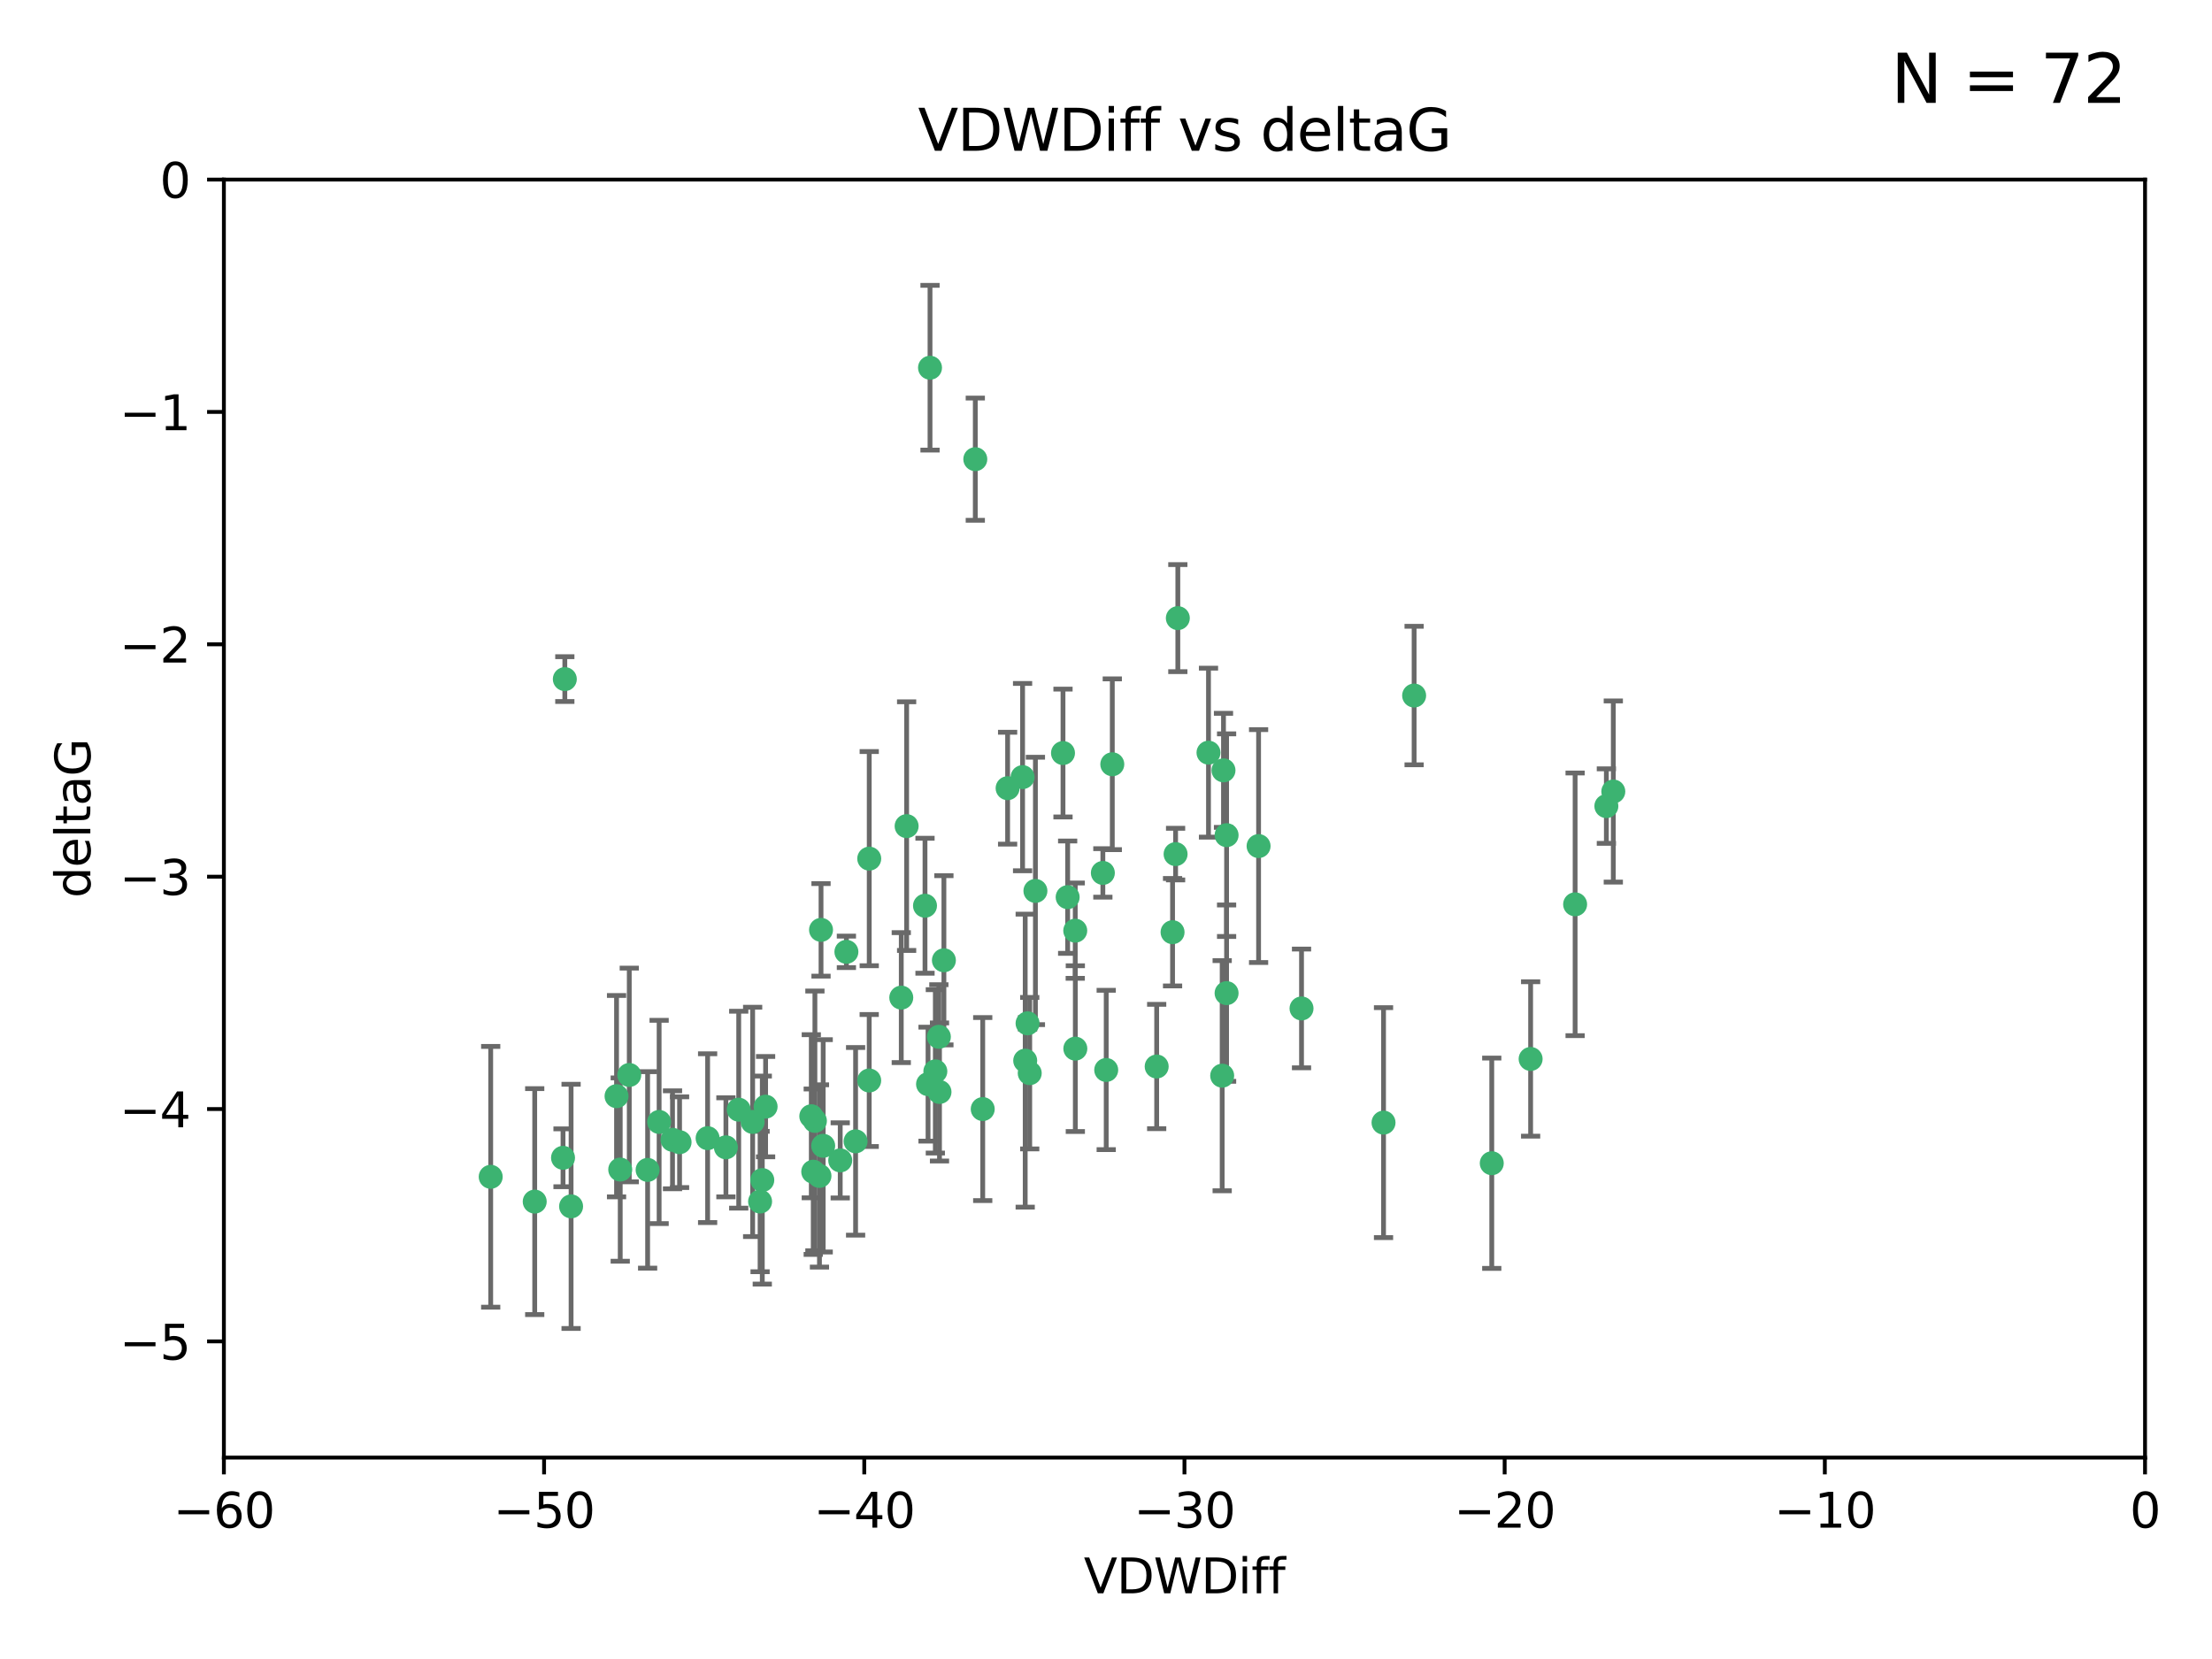 <?xml version="1.0" encoding="utf-8" standalone="no"?>
<!DOCTYPE svg PUBLIC "-//W3C//DTD SVG 1.1//EN"
  "http://www.w3.org/Graphics/SVG/1.1/DTD/svg11.dtd">
<svg xmlns:xlink="http://www.w3.org/1999/xlink" width="460.8pt" height="345.6pt" viewBox="0 0 460.8 345.6" xmlns="http://www.w3.org/2000/svg" version="1.1">
 <defs>
  <style type="text/css">*{stroke-linejoin: round; stroke-linecap: butt}</style>
 </defs>
 <g id="figure_1">
  <g id="patch_1">
   <path d="M 0 345.6 
L 460.8 345.6 
L 460.8 0 
L 0 0 
z
" style="fill: #ffffff"/>
  </g>
  <g id="axes_1">
   <g id="patch_2">
    <path d="M 46.64 303.64 
L 446.85 303.64 
L 446.85 37.411 
L 46.64 37.411 
z
" style="fill: #ffffff"/>
   </g>
   <g id="PathCollection_1">
    <defs>
     <path id="mf3e0bcc71c" d="M 0 1.118 
C 0.297 1.118 0.581 1 0.791 0.791 
C 1 0.581 1.118 0.297 1.118 0 
C 1.118 -0.297 1 -0.581 0.791 -0.791 
C 0.581 -1 0.297 -1.118 0 -1.118 
C -0.297 -1.118 -0.581 -1 -0.791 -0.791 
C -1 -0.581 -1.118 -0.297 -1.118 0 
C -1.118 0.297 -1 0.581 -0.791 0.791 
C -0.581 1 -0.297 1.118 0 1.118 
z
" style="stroke: #3cb371"/>
    </defs>
    <g clip-path="url(#p5123172005)">
     <use xlink:href="#mf3e0bcc71c" x="151.221" y="239.011" style="fill: #3cb371; stroke: #3cb371"/>
     <use xlink:href="#mf3e0bcc71c" x="111.391" y="250.316" style="fill: #3cb371; stroke: #3cb371"/>
     <use xlink:href="#mf3e0bcc71c" x="128.438" y="228.355" style="fill: #3cb371; stroke: #3cb371"/>
     <use xlink:href="#mf3e0bcc71c" x="153.89" y="231.167" style="fill: #3cb371; stroke: #3cb371"/>
     <use xlink:href="#mf3e0bcc71c" x="147.41" y="237.101" style="fill: #3cb371; stroke: #3cb371"/>
     <use xlink:href="#mf3e0bcc71c" x="102.222" y="245.151" style="fill: #3cb371; stroke: #3cb371"/>
     <use xlink:href="#mf3e0bcc71c" x="170.71" y="244.971" style="fill: #3cb371; stroke: #3cb371"/>
     <use xlink:href="#mf3e0bcc71c" x="129.205" y="243.641" style="fill: #3cb371; stroke: #3cb371"/>
     <use xlink:href="#mf3e0bcc71c" x="181.071" y="225.088" style="fill: #3cb371; stroke: #3cb371"/>
     <use xlink:href="#mf3e0bcc71c" x="169.007" y="232.534" style="fill: #3cb371; stroke: #3cb371"/>
     <use xlink:href="#mf3e0bcc71c" x="169.761" y="233.502" style="fill: #3cb371; stroke: #3cb371"/>
     <use xlink:href="#mf3e0bcc71c" x="140.098" y="237.443" style="fill: #3cb371; stroke: #3cb371"/>
     <use xlink:href="#mf3e0bcc71c" x="171.486" y="238.695" style="fill: #3cb371; stroke: #3cb371"/>
     <use xlink:href="#mf3e0bcc71c" x="181.077" y="178.869" style="fill: #3cb371; stroke: #3cb371"/>
     <use xlink:href="#mf3e0bcc71c" x="118.968" y="251.31" style="fill: #3cb371; stroke: #3cb371"/>
     <use xlink:href="#mf3e0bcc71c" x="131.089" y="223.937" style="fill: #3cb371; stroke: #3cb371"/>
     <use xlink:href="#mf3e0bcc71c" x="134.911" y="243.713" style="fill: #3cb371; stroke: #3cb371"/>
     <use xlink:href="#mf3e0bcc71c" x="158.798" y="245.83" style="fill: #3cb371; stroke: #3cb371"/>
     <use xlink:href="#mf3e0bcc71c" x="156.79" y="233.712" style="fill: #3cb371; stroke: #3cb371"/>
     <use xlink:href="#mf3e0bcc71c" x="175.035" y="241.73" style="fill: #3cb371; stroke: #3cb371"/>
     <use xlink:href="#mf3e0bcc71c" x="141.568" y="237.937" style="fill: #3cb371; stroke: #3cb371"/>
     <use xlink:href="#mf3e0bcc71c" x="171.035" y="193.709" style="fill: #3cb371; stroke: #3cb371"/>
     <use xlink:href="#mf3e0bcc71c" x="169.413" y="244.088" style="fill: #3cb371; stroke: #3cb371"/>
     <use xlink:href="#mf3e0bcc71c" x="255.52" y="206.89" style="fill: #3cb371; stroke: #3cb371"/>
     <use xlink:href="#mf3e0bcc71c" x="240.957" y="222.173" style="fill: #3cb371; stroke: #3cb371"/>
     <use xlink:href="#mf3e0bcc71c" x="117.663" y="141.469" style="fill: #3cb371; stroke: #3cb371"/>
     <use xlink:href="#mf3e0bcc71c" x="193.74" y="76.602" style="fill: #3cb371; stroke: #3cb371"/>
     <use xlink:href="#mf3e0bcc71c" x="117.288" y="241.193" style="fill: #3cb371; stroke: #3cb371"/>
     <use xlink:href="#mf3e0bcc71c" x="137.308" y="233.723" style="fill: #3cb371; stroke: #3cb371"/>
     <use xlink:href="#mf3e0bcc71c" x="158.341" y="250.302" style="fill: #3cb371; stroke: #3cb371"/>
     <use xlink:href="#mf3e0bcc71c" x="214.511" y="223.559" style="fill: #3cb371; stroke: #3cb371"/>
     <use xlink:href="#mf3e0bcc71c" x="223.993" y="193.873" style="fill: #3cb371; stroke: #3cb371"/>
     <use xlink:href="#mf3e0bcc71c" x="203.173" y="95.653" style="fill: #3cb371; stroke: #3cb371"/>
     <use xlink:href="#mf3e0bcc71c" x="244.266" y="194.195" style="fill: #3cb371; stroke: #3cb371"/>
     <use xlink:href="#mf3e0bcc71c" x="188.867" y="172.097" style="fill: #3cb371; stroke: #3cb371"/>
     <use xlink:href="#mf3e0bcc71c" x="195.715" y="227.477" style="fill: #3cb371; stroke: #3cb371"/>
     <use xlink:href="#mf3e0bcc71c" x="178.237" y="237.76" style="fill: #3cb371; stroke: #3cb371"/>
     <use xlink:href="#mf3e0bcc71c" x="224.011" y="218.451" style="fill: #3cb371; stroke: #3cb371"/>
     <use xlink:href="#mf3e0bcc71c" x="193.329" y="225.849" style="fill: #3cb371; stroke: #3cb371"/>
     <use xlink:href="#mf3e0bcc71c" x="204.72" y="231.04" style="fill: #3cb371; stroke: #3cb371"/>
     <use xlink:href="#mf3e0bcc71c" x="245.364" y="128.766" style="fill: #3cb371; stroke: #3cb371"/>
     <use xlink:href="#mf3e0bcc71c" x="271.132" y="210.077" style="fill: #3cb371; stroke: #3cb371"/>
     <use xlink:href="#mf3e0bcc71c" x="195.583" y="215.989" style="fill: #3cb371; stroke: #3cb371"/>
     <use xlink:href="#mf3e0bcc71c" x="209.904" y="164.196" style="fill: #3cb371; stroke: #3cb371"/>
     <use xlink:href="#mf3e0bcc71c" x="196.632" y="200.046" style="fill: #3cb371; stroke: #3cb371"/>
     <use xlink:href="#mf3e0bcc71c" x="159.489" y="230.536" style="fill: #3cb371; stroke: #3cb371"/>
     <use xlink:href="#mf3e0bcc71c" x="262.187" y="176.253" style="fill: #3cb371; stroke: #3cb371"/>
     <use xlink:href="#mf3e0bcc71c" x="230.445" y="222.895" style="fill: #3cb371; stroke: #3cb371"/>
     <use xlink:href="#mf3e0bcc71c" x="213.569" y="220.951" style="fill: #3cb371; stroke: #3cb371"/>
     <use xlink:href="#mf3e0bcc71c" x="213.022" y="161.887" style="fill: #3cb371; stroke: #3cb371"/>
     <use xlink:href="#mf3e0bcc71c" x="176.321" y="198.286" style="fill: #3cb371; stroke: #3cb371"/>
     <use xlink:href="#mf3e0bcc71c" x="244.897" y="177.928" style="fill: #3cb371; stroke: #3cb371"/>
     <use xlink:href="#mf3e0bcc71c" x="215.697" y="185.595" style="fill: #3cb371; stroke: #3cb371"/>
     <use xlink:href="#mf3e0bcc71c" x="229.746" y="181.846" style="fill: #3cb371; stroke: #3cb371"/>
     <use xlink:href="#mf3e0bcc71c" x="192.695" y="188.681" style="fill: #3cb371; stroke: #3cb371"/>
     <use xlink:href="#mf3e0bcc71c" x="194.849" y="223.183" style="fill: #3cb371; stroke: #3cb371"/>
     <use xlink:href="#mf3e0bcc71c" x="221.442" y="156.873" style="fill: #3cb371; stroke: #3cb371"/>
     <use xlink:href="#mf3e0bcc71c" x="187.751" y="207.82" style="fill: #3cb371; stroke: #3cb371"/>
     <use xlink:href="#mf3e0bcc71c" x="251.752" y="156.793" style="fill: #3cb371; stroke: #3cb371"/>
     <use xlink:href="#mf3e0bcc71c" x="214.061" y="213.179" style="fill: #3cb371; stroke: #3cb371"/>
     <use xlink:href="#mf3e0bcc71c" x="255.522" y="173.979" style="fill: #3cb371; stroke: #3cb371"/>
     <use xlink:href="#mf3e0bcc71c" x="222.412" y="186.895" style="fill: #3cb371; stroke: #3cb371"/>
     <use xlink:href="#mf3e0bcc71c" x="254.876" y="160.478" style="fill: #3cb371; stroke: #3cb371"/>
     <use xlink:href="#mf3e0bcc71c" x="254.602" y="224.085" style="fill: #3cb371; stroke: #3cb371"/>
     <use xlink:href="#mf3e0bcc71c" x="310.762" y="242.322" style="fill: #3cb371; stroke: #3cb371"/>
     <use xlink:href="#mf3e0bcc71c" x="288.215" y="233.861" style="fill: #3cb371; stroke: #3cb371"/>
     <use xlink:href="#mf3e0bcc71c" x="231.711" y="159.21" style="fill: #3cb371; stroke: #3cb371"/>
     <use xlink:href="#mf3e0bcc71c" x="336.082" y="164.886" style="fill: #3cb371; stroke: #3cb371"/>
     <use xlink:href="#mf3e0bcc71c" x="294.588" y="144.894" style="fill: #3cb371; stroke: #3cb371"/>
     <use xlink:href="#mf3e0bcc71c" x="334.635" y="167.925" style="fill: #3cb371; stroke: #3cb371"/>
     <use xlink:href="#mf3e0bcc71c" x="318.857" y="220.6" style="fill: #3cb371; stroke: #3cb371"/>
     <use xlink:href="#mf3e0bcc71c" x="328.126" y="188.388" style="fill: #3cb371; stroke: #3cb371"/>
    </g>
   </g>
   <g id="matplotlib.axis_1">
    <g id="xtick_1">
     <g id="line2d_1">
      <defs>
       <path id="m5d6a491829" d="M 0 0 
L 0 3.5 
" style="stroke: #000000; stroke-width: 0.8"/>
      </defs>
      <g>
       <use xlink:href="#m5d6a491829" x="46.64" y="303.64" style="stroke: #000000; stroke-width: 0.8"/>
      </g>
     </g>
     <g id="text_1">
      <!-- −60 -->
      <g transform="translate(36.088 318.238)scale(0.1 -0.1)">
       <defs>
        <path id="DejaVuSans-2212" d="M 678 2272 
L 4684 2272 
L 4684 1741 
L 678 1741 
L 678 2272 
z
" transform="scale(0.016)"/>
        <path id="DejaVuSans-36" d="M 2113 2584 
Q 1688 2584 1439 2293 
Q 1191 2003 1191 1497 
Q 1191 994 1439 701 
Q 1688 409 2113 409 
Q 2538 409 2786 701 
Q 3034 994 3034 1497 
Q 3034 2003 2786 2293 
Q 2538 2584 2113 2584 
z
M 3366 4563 
L 3366 3988 
Q 3128 4100 2886 4159 
Q 2644 4219 2406 4219 
Q 1781 4219 1451 3797 
Q 1122 3375 1075 2522 
Q 1259 2794 1537 2939 
Q 1816 3084 2150 3084 
Q 2853 3084 3261 2657 
Q 3669 2231 3669 1497 
Q 3669 778 3244 343 
Q 2819 -91 2113 -91 
Q 1303 -91 875 529 
Q 447 1150 447 2328 
Q 447 3434 972 4092 
Q 1497 4750 2381 4750 
Q 2619 4750 2861 4703 
Q 3103 4656 3366 4563 
z
" transform="scale(0.016)"/>
        <path id="DejaVuSans-30" d="M 2034 4250 
Q 1547 4250 1301 3770 
Q 1056 3291 1056 2328 
Q 1056 1369 1301 889 
Q 1547 409 2034 409 
Q 2525 409 2770 889 
Q 3016 1369 3016 2328 
Q 3016 3291 2770 3770 
Q 2525 4250 2034 4250 
z
M 2034 4750 
Q 2819 4750 3233 4129 
Q 3647 3509 3647 2328 
Q 3647 1150 3233 529 
Q 2819 -91 2034 -91 
Q 1250 -91 836 529 
Q 422 1150 422 2328 
Q 422 3509 836 4129 
Q 1250 4750 2034 4750 
z
" transform="scale(0.016)"/>
       </defs>
       <use xlink:href="#DejaVuSans-2212"/>
       <use xlink:href="#DejaVuSans-36" x="83.789"/>
       <use xlink:href="#DejaVuSans-30" x="147.412"/>
      </g>
     </g>
    </g>
    <g id="xtick_2">
     <g id="line2d_2">
      <g>
       <use xlink:href="#m5d6a491829" x="113.342" y="303.64" style="stroke: #000000; stroke-width: 0.8"/>
      </g>
     </g>
     <g id="text_2">
      <!-- −50 -->
      <g transform="translate(102.789 318.238)scale(0.1 -0.1)">
       <defs>
        <path id="DejaVuSans-35" d="M 691 4666 
L 3169 4666 
L 3169 4134 
L 1269 4134 
L 1269 2991 
Q 1406 3038 1543 3061 
Q 1681 3084 1819 3084 
Q 2600 3084 3056 2656 
Q 3513 2228 3513 1497 
Q 3513 744 3044 326 
Q 2575 -91 1722 -91 
Q 1428 -91 1123 -41 
Q 819 9 494 109 
L 494 744 
Q 775 591 1075 516 
Q 1375 441 1709 441 
Q 2250 441 2565 725 
Q 2881 1009 2881 1497 
Q 2881 1984 2565 2268 
Q 2250 2553 1709 2553 
Q 1456 2553 1204 2497 
Q 953 2441 691 2322 
L 691 4666 
z
" transform="scale(0.016)"/>
       </defs>
       <use xlink:href="#DejaVuSans-2212"/>
       <use xlink:href="#DejaVuSans-35" x="83.789"/>
       <use xlink:href="#DejaVuSans-30" x="147.412"/>
      </g>
     </g>
    </g>
    <g id="xtick_3">
     <g id="line2d_3">
      <g>
       <use xlink:href="#m5d6a491829" x="180.043" y="303.64" style="stroke: #000000; stroke-width: 0.8"/>
      </g>
     </g>
     <g id="text_3">
      <!-- −40 -->
      <g transform="translate(169.491 318.238)scale(0.1 -0.1)">
       <defs>
        <path id="DejaVuSans-34" d="M 2419 4116 
L 825 1625 
L 2419 1625 
L 2419 4116 
z
M 2253 4666 
L 3047 4666 
L 3047 1625 
L 3713 1625 
L 3713 1100 
L 3047 1100 
L 3047 0 
L 2419 0 
L 2419 1100 
L 313 1100 
L 313 1709 
L 2253 4666 
z
" transform="scale(0.016)"/>
       </defs>
       <use xlink:href="#DejaVuSans-2212"/>
       <use xlink:href="#DejaVuSans-34" x="83.789"/>
       <use xlink:href="#DejaVuSans-30" x="147.412"/>
      </g>
     </g>
    </g>
    <g id="xtick_4">
     <g id="line2d_4">
      <g>
       <use xlink:href="#m5d6a491829" x="246.745" y="303.64" style="stroke: #000000; stroke-width: 0.8"/>
      </g>
     </g>
     <g id="text_4">
      <!-- −30 -->
      <g transform="translate(236.193 318.238)scale(0.1 -0.1)">
       <defs>
        <path id="DejaVuSans-33" d="M 2597 2516 
Q 3050 2419 3304 2112 
Q 3559 1806 3559 1356 
Q 3559 666 3084 287 
Q 2609 -91 1734 -91 
Q 1441 -91 1130 -33 
Q 819 25 488 141 
L 488 750 
Q 750 597 1062 519 
Q 1375 441 1716 441 
Q 2309 441 2620 675 
Q 2931 909 2931 1356 
Q 2931 1769 2642 2001 
Q 2353 2234 1838 2234 
L 1294 2234 
L 1294 2753 
L 1863 2753 
Q 2328 2753 2575 2939 
Q 2822 3125 2822 3475 
Q 2822 3834 2567 4026 
Q 2313 4219 1838 4219 
Q 1578 4219 1281 4162 
Q 984 4106 628 3988 
L 628 4550 
Q 988 4650 1302 4700 
Q 1616 4750 1894 4750 
Q 2613 4750 3031 4423 
Q 3450 4097 3450 3541 
Q 3450 3153 3228 2886 
Q 3006 2619 2597 2516 
z
" transform="scale(0.016)"/>
       </defs>
       <use xlink:href="#DejaVuSans-2212"/>
       <use xlink:href="#DejaVuSans-33" x="83.789"/>
       <use xlink:href="#DejaVuSans-30" x="147.412"/>
      </g>
     </g>
    </g>
    <g id="xtick_5">
     <g id="line2d_5">
      <g>
       <use xlink:href="#m5d6a491829" x="313.447" y="303.64" style="stroke: #000000; stroke-width: 0.8"/>
      </g>
     </g>
     <g id="text_5">
      <!-- −20 -->
      <g transform="translate(302.894 318.238)scale(0.1 -0.1)">
       <defs>
        <path id="DejaVuSans-32" d="M 1228 531 
L 3431 531 
L 3431 0 
L 469 0 
L 469 531 
Q 828 903 1448 1529 
Q 2069 2156 2228 2338 
Q 2531 2678 2651 2914 
Q 2772 3150 2772 3378 
Q 2772 3750 2511 3984 
Q 2250 4219 1831 4219 
Q 1534 4219 1204 4116 
Q 875 4013 500 3803 
L 500 4441 
Q 881 4594 1212 4672 
Q 1544 4750 1819 4750 
Q 2544 4750 2975 4387 
Q 3406 4025 3406 3419 
Q 3406 3131 3298 2873 
Q 3191 2616 2906 2266 
Q 2828 2175 2409 1742 
Q 1991 1309 1228 531 
z
" transform="scale(0.016)"/>
       </defs>
       <use xlink:href="#DejaVuSans-2212"/>
       <use xlink:href="#DejaVuSans-32" x="83.789"/>
       <use xlink:href="#DejaVuSans-30" x="147.412"/>
      </g>
     </g>
    </g>
    <g id="xtick_6">
     <g id="line2d_6">
      <g>
       <use xlink:href="#m5d6a491829" x="380.148" y="303.64" style="stroke: #000000; stroke-width: 0.8"/>
      </g>
     </g>
     <g id="text_6">
      <!-- −10 -->
      <g transform="translate(369.596 318.238)scale(0.1 -0.1)">
       <defs>
        <path id="DejaVuSans-31" d="M 794 531 
L 1825 531 
L 1825 4091 
L 703 3866 
L 703 4441 
L 1819 4666 
L 2450 4666 
L 2450 531 
L 3481 531 
L 3481 0 
L 794 0 
L 794 531 
z
" transform="scale(0.016)"/>
       </defs>
       <use xlink:href="#DejaVuSans-2212"/>
       <use xlink:href="#DejaVuSans-31" x="83.789"/>
       <use xlink:href="#DejaVuSans-30" x="147.412"/>
      </g>
     </g>
    </g>
    <g id="xtick_7">
     <g id="line2d_7">
      <g>
       <use xlink:href="#m5d6a491829" x="446.85" y="303.64" style="stroke: #000000; stroke-width: 0.8"/>
      </g>
     </g>
     <g id="text_7">
      <!-- 0 -->
      <g transform="translate(443.669 318.238)scale(0.1 -0.1)">
       <use xlink:href="#DejaVuSans-30"/>
      </g>
     </g>
    </g>
    <g id="text_8">
     <!-- VDWDiff -->
     <g transform="translate(225.772 331.917)scale(0.1 -0.1)">
      <defs>
       <path id="DejaVuSans-56" d="M 1831 0 
L 50 4666 
L 709 4666 
L 2188 738 
L 3669 4666 
L 4325 4666 
L 2547 0 
L 1831 0 
z
" transform="scale(0.016)"/>
       <path id="DejaVuSans-44" d="M 1259 4147 
L 1259 519 
L 2022 519 
Q 2988 519 3436 956 
Q 3884 1394 3884 2338 
Q 3884 3275 3436 3711 
Q 2988 4147 2022 4147 
L 1259 4147 
z
M 628 4666 
L 1925 4666 
Q 3281 4666 3915 4102 
Q 4550 3538 4550 2338 
Q 4550 1131 3912 565 
Q 3275 0 1925 0 
L 628 0 
L 628 4666 
z
" transform="scale(0.016)"/>
       <path id="DejaVuSans-57" d="M 213 4666 
L 850 4666 
L 1831 722 
L 2809 4666 
L 3519 4666 
L 4500 722 
L 5478 4666 
L 6119 4666 
L 4947 0 
L 4153 0 
L 3169 4050 
L 2175 0 
L 1381 0 
L 213 4666 
z
" transform="scale(0.016)"/>
       <path id="DejaVuSans-69" d="M 603 3500 
L 1178 3500 
L 1178 0 
L 603 0 
L 603 3500 
z
M 603 4863 
L 1178 4863 
L 1178 4134 
L 603 4134 
L 603 4863 
z
" transform="scale(0.016)"/>
       <path id="DejaVuSans-66" d="M 2375 4863 
L 2375 4384 
L 1825 4384 
Q 1516 4384 1395 4259 
Q 1275 4134 1275 3809 
L 1275 3500 
L 2222 3500 
L 2222 3053 
L 1275 3053 
L 1275 0 
L 697 0 
L 697 3053 
L 147 3053 
L 147 3500 
L 697 3500 
L 697 3744 
Q 697 4328 969 4595 
Q 1241 4863 1831 4863 
L 2375 4863 
z
" transform="scale(0.016)"/>
      </defs>
      <use xlink:href="#DejaVuSans-56"/>
      <use xlink:href="#DejaVuSans-44" x="68.408"/>
      <use xlink:href="#DejaVuSans-57" x="145.41"/>
      <use xlink:href="#DejaVuSans-44" x="244.287"/>
      <use xlink:href="#DejaVuSans-69" x="321.289"/>
      <use xlink:href="#DejaVuSans-66" x="349.072"/>
      <use xlink:href="#DejaVuSans-66" x="384.277"/>
     </g>
    </g>
   </g>
   <g id="matplotlib.axis_2">
    <g id="ytick_1">
     <g id="line2d_8">
      <defs>
       <path id="m7907d7a25f" d="M 0 0 
L -3.5 0 
" style="stroke: #000000; stroke-width: 0.8"/>
      </defs>
      <g>
       <use xlink:href="#m7907d7a25f" x="46.64" y="279.437" style="stroke: #000000; stroke-width: 0.8"/>
      </g>
     </g>
     <g id="text_9">
      <!-- −5 -->
      <g transform="translate(24.898 283.237)scale(0.1 -0.1)">
       <use xlink:href="#DejaVuSans-2212"/>
       <use xlink:href="#DejaVuSans-35" x="83.789"/>
      </g>
     </g>
    </g>
    <g id="ytick_2">
     <g id="line2d_9">
      <g>
       <use xlink:href="#m7907d7a25f" x="46.64" y="231.032" style="stroke: #000000; stroke-width: 0.8"/>
      </g>
     </g>
     <g id="text_10">
      <!-- −4 -->
      <g transform="translate(24.898 234.831)scale(0.1 -0.1)">
       <use xlink:href="#DejaVuSans-2212"/>
       <use xlink:href="#DejaVuSans-34" x="83.789"/>
      </g>
     </g>
    </g>
    <g id="ytick_3">
     <g id="line2d_10">
      <g>
       <use xlink:href="#m7907d7a25f" x="46.64" y="182.627" style="stroke: #000000; stroke-width: 0.8"/>
      </g>
     </g>
     <g id="text_11">
      <!-- −3 -->
      <g transform="translate(24.898 186.426)scale(0.1 -0.1)">
       <use xlink:href="#DejaVuSans-2212"/>
       <use xlink:href="#DejaVuSans-33" x="83.789"/>
      </g>
     </g>
    </g>
    <g id="ytick_4">
     <g id="line2d_11">
      <g>
       <use xlink:href="#m7907d7a25f" x="46.64" y="134.222" style="stroke: #000000; stroke-width: 0.8"/>
      </g>
     </g>
     <g id="text_12">
      <!-- −2 -->
      <g transform="translate(24.898 138.021)scale(0.1 -0.1)">
       <use xlink:href="#DejaVuSans-2212"/>
       <use xlink:href="#DejaVuSans-32" x="83.789"/>
      </g>
     </g>
    </g>
    <g id="ytick_5">
     <g id="line2d_12">
      <g>
       <use xlink:href="#m7907d7a25f" x="46.64" y="85.816" style="stroke: #000000; stroke-width: 0.8"/>
      </g>
     </g>
     <g id="text_13">
      <!-- −1 -->
      <g transform="translate(24.898 89.616)scale(0.1 -0.1)">
       <use xlink:href="#DejaVuSans-2212"/>
       <use xlink:href="#DejaVuSans-31" x="83.789"/>
      </g>
     </g>
    </g>
    <g id="ytick_6">
     <g id="line2d_13">
      <g>
       <use xlink:href="#m7907d7a25f" x="46.64" y="37.411" style="stroke: #000000; stroke-width: 0.8"/>
      </g>
     </g>
     <g id="text_14">
      <!-- 0 -->
      <g transform="translate(33.278 41.21)scale(0.1 -0.1)">
       <use xlink:href="#DejaVuSans-30"/>
      </g>
     </g>
    </g>
    <g id="text_15">
     <!-- deltaG -->
     <g transform="translate(18.818 187.064)rotate(-90)scale(0.1 -0.1)">
      <defs>
       <path id="DejaVuSans-64" d="M 2906 2969 
L 2906 4863 
L 3481 4863 
L 3481 0 
L 2906 0 
L 2906 525 
Q 2725 213 2448 61 
Q 2172 -91 1784 -91 
Q 1150 -91 751 415 
Q 353 922 353 1747 
Q 353 2572 751 3078 
Q 1150 3584 1784 3584 
Q 2172 3584 2448 3432 
Q 2725 3281 2906 2969 
z
M 947 1747 
Q 947 1113 1208 752 
Q 1469 391 1925 391 
Q 2381 391 2643 752 
Q 2906 1113 2906 1747 
Q 2906 2381 2643 2742 
Q 2381 3103 1925 3103 
Q 1469 3103 1208 2742 
Q 947 2381 947 1747 
z
" transform="scale(0.016)"/>
       <path id="DejaVuSans-65" d="M 3597 1894 
L 3597 1613 
L 953 1613 
Q 991 1019 1311 708 
Q 1631 397 2203 397 
Q 2534 397 2845 478 
Q 3156 559 3463 722 
L 3463 178 
Q 3153 47 2828 -22 
Q 2503 -91 2169 -91 
Q 1331 -91 842 396 
Q 353 884 353 1716 
Q 353 2575 817 3079 
Q 1281 3584 2069 3584 
Q 2775 3584 3186 3129 
Q 3597 2675 3597 1894 
z
M 3022 2063 
Q 3016 2534 2758 2815 
Q 2500 3097 2075 3097 
Q 1594 3097 1305 2825 
Q 1016 2553 972 2059 
L 3022 2063 
z
" transform="scale(0.016)"/>
       <path id="DejaVuSans-6c" d="M 603 4863 
L 1178 4863 
L 1178 0 
L 603 0 
L 603 4863 
z
" transform="scale(0.016)"/>
       <path id="DejaVuSans-74" d="M 1172 4494 
L 1172 3500 
L 2356 3500 
L 2356 3053 
L 1172 3053 
L 1172 1153 
Q 1172 725 1289 603 
Q 1406 481 1766 481 
L 2356 481 
L 2356 0 
L 1766 0 
Q 1100 0 847 248 
Q 594 497 594 1153 
L 594 3053 
L 172 3053 
L 172 3500 
L 594 3500 
L 594 4494 
L 1172 4494 
z
" transform="scale(0.016)"/>
       <path id="DejaVuSans-61" d="M 2194 1759 
Q 1497 1759 1228 1600 
Q 959 1441 959 1056 
Q 959 750 1161 570 
Q 1363 391 1709 391 
Q 2188 391 2477 730 
Q 2766 1069 2766 1631 
L 2766 1759 
L 2194 1759 
z
M 3341 1997 
L 3341 0 
L 2766 0 
L 2766 531 
Q 2569 213 2275 61 
Q 1981 -91 1556 -91 
Q 1019 -91 701 211 
Q 384 513 384 1019 
Q 384 1609 779 1909 
Q 1175 2209 1959 2209 
L 2766 2209 
L 2766 2266 
Q 2766 2663 2505 2880 
Q 2244 3097 1772 3097 
Q 1472 3097 1187 3025 
Q 903 2953 641 2809 
L 641 3341 
Q 956 3463 1253 3523 
Q 1550 3584 1831 3584 
Q 2591 3584 2966 3190 
Q 3341 2797 3341 1997 
z
" transform="scale(0.016)"/>
       <path id="DejaVuSans-47" d="M 3809 666 
L 3809 1919 
L 2778 1919 
L 2778 2438 
L 4434 2438 
L 4434 434 
Q 4069 175 3628 42 
Q 3188 -91 2688 -91 
Q 1594 -91 976 548 
Q 359 1188 359 2328 
Q 359 3472 976 4111 
Q 1594 4750 2688 4750 
Q 3144 4750 3555 4637 
Q 3966 4525 4313 4306 
L 4313 3634 
Q 3963 3931 3569 4081 
Q 3175 4231 2741 4231 
Q 1884 4231 1454 3753 
Q 1025 3275 1025 2328 
Q 1025 1384 1454 906 
Q 1884 428 2741 428 
Q 3075 428 3337 486 
Q 3600 544 3809 666 
z
" transform="scale(0.016)"/>
      </defs>
      <use xlink:href="#DejaVuSans-64"/>
      <use xlink:href="#DejaVuSans-65" x="63.477"/>
      <use xlink:href="#DejaVuSans-6c" x="125"/>
      <use xlink:href="#DejaVuSans-74" x="152.783"/>
      <use xlink:href="#DejaVuSans-61" x="191.992"/>
      <use xlink:href="#DejaVuSans-47" x="253.271"/>
     </g>
    </g>
   </g>
   <g id="LineCollection_1">
    <path d="M 151.221 249.332 
L 151.221 228.691 
" clip-path="url(#p5123172005)" style="fill: none; stroke: #696969"/>
    <path d="M 111.391 273.851 
L 111.391 226.78 
" clip-path="url(#p5123172005)" style="fill: none; stroke: #696969"/>
    <path d="M 128.438 249.329 
L 128.438 207.382 
" clip-path="url(#p5123172005)" style="fill: none; stroke: #696969"/>
    <path d="M 153.89 251.678 
L 153.89 210.656 
" clip-path="url(#p5123172005)" style="fill: none; stroke: #696969"/>
    <path d="M 147.41 254.682 
L 147.41 219.519 
" clip-path="url(#p5123172005)" style="fill: none; stroke: #696969"/>
    <path d="M 102.222 272.312 
L 102.222 217.99 
" clip-path="url(#p5123172005)" style="fill: none; stroke: #696969"/>
    <path d="M 170.71 263.96 
L 170.71 225.982 
" clip-path="url(#p5123172005)" style="fill: none; stroke: #696969"/>
    <path d="M 129.205 262.737 
L 129.205 224.544 
" clip-path="url(#p5123172005)" style="fill: none; stroke: #696969"/>
    <path d="M 181.071 238.836 
L 181.071 211.34 
" clip-path="url(#p5123172005)" style="fill: none; stroke: #696969"/>
    <path d="M 169.007 249.526 
L 169.007 215.542 
" clip-path="url(#p5123172005)" style="fill: none; stroke: #696969"/>
    <path d="M 169.761 260.554 
L 169.761 206.45 
" clip-path="url(#p5123172005)" style="fill: none; stroke: #696969"/>
    <path d="M 140.098 247.65 
L 140.098 227.236 
" clip-path="url(#p5123172005)" style="fill: none; stroke: #696969"/>
    <path d="M 171.486 260.812 
L 171.486 216.578 
" clip-path="url(#p5123172005)" style="fill: none; stroke: #696969"/>
    <path d="M 181.077 201.178 
L 181.077 156.56 
" clip-path="url(#p5123172005)" style="fill: none; stroke: #696969"/>
    <path d="M 118.968 276.746 
L 118.968 225.873 
" clip-path="url(#p5123172005)" style="fill: none; stroke: #696969"/>
    <path d="M 131.089 246.2 
L 131.089 201.674 
" clip-path="url(#p5123172005)" style="fill: none; stroke: #696969"/>
    <path d="M 134.911 264.178 
L 134.911 223.248 
" clip-path="url(#p5123172005)" style="fill: none; stroke: #696969"/>
    <path d="M 158.798 267.497 
L 158.798 224.162 
" clip-path="url(#p5123172005)" style="fill: none; stroke: #696969"/>
    <path d="M 156.79 257.598 
L 156.79 209.826 
" clip-path="url(#p5123172005)" style="fill: none; stroke: #696969"/>
    <path d="M 175.035 249.557 
L 175.035 233.903 
" clip-path="url(#p5123172005)" style="fill: none; stroke: #696969"/>
    <path d="M 141.568 247.386 
L 141.568 228.488 
" clip-path="url(#p5123172005)" style="fill: none; stroke: #696969"/>
    <path d="M 171.035 203.348 
L 171.035 184.071 
" clip-path="url(#p5123172005)" style="fill: none; stroke: #696969"/>
    <path d="M 169.413 261.318 
L 169.413 226.858 
" clip-path="url(#p5123172005)" style="fill: none; stroke: #696969"/>
    <path d="M 255.52 225.259 
L 255.52 188.521 
" clip-path="url(#p5123172005)" style="fill: none; stroke: #696969"/>
    <path d="M 240.957 235.121 
L 240.957 209.225 
" clip-path="url(#p5123172005)" style="fill: none; stroke: #696969"/>
    <path d="M 117.663 146.137 
L 117.663 136.802 
" clip-path="url(#p5123172005)" style="fill: none; stroke: #696969"/>
    <path d="M 193.74 93.762 
L 193.74 59.442 
" clip-path="url(#p5123172005)" style="fill: none; stroke: #696969"/>
    <path d="M 117.288 247.22 
L 117.288 235.166 
" clip-path="url(#p5123172005)" style="fill: none; stroke: #696969"/>
    <path d="M 137.308 254.896 
L 137.308 212.549 
" clip-path="url(#p5123172005)" style="fill: none; stroke: #696969"/>
    <path d="M 158.341 264.925 
L 158.341 235.679 
" clip-path="url(#p5123172005)" style="fill: none; stroke: #696969"/>
    <path d="M 214.511 239.336 
L 214.511 207.781 
" clip-path="url(#p5123172005)" style="fill: none; stroke: #696969"/>
    <path d="M 223.993 203.802 
L 223.993 183.944 
" clip-path="url(#p5123172005)" style="fill: none; stroke: #696969"/>
    <path d="M 203.173 108.382 
L 203.173 82.923 
" clip-path="url(#p5123172005)" style="fill: none; stroke: #696969"/>
    <path d="M 244.266 205.384 
L 244.266 183.006 
" clip-path="url(#p5123172005)" style="fill: none; stroke: #696969"/>
    <path d="M 188.867 197.995 
L 188.867 146.198 
" clip-path="url(#p5123172005)" style="fill: none; stroke: #696969"/>
    <path d="M 195.715 241.86 
L 195.715 213.095 
" clip-path="url(#p5123172005)" style="fill: none; stroke: #696969"/>
    <path d="M 178.237 257.301 
L 178.237 218.218 
" clip-path="url(#p5123172005)" style="fill: none; stroke: #696969"/>
    <path d="M 224.011 235.713 
L 224.011 201.188 
" clip-path="url(#p5123172005)" style="fill: none; stroke: #696969"/>
    <path d="M 193.329 237.72 
L 193.329 213.978 
" clip-path="url(#p5123172005)" style="fill: none; stroke: #696969"/>
    <path d="M 204.72 250.104 
L 204.72 211.975 
" clip-path="url(#p5123172005)" style="fill: none; stroke: #696969"/>
    <path d="M 245.364 139.92 
L 245.364 117.611 
" clip-path="url(#p5123172005)" style="fill: none; stroke: #696969"/>
    <path d="M 271.132 222.445 
L 271.132 197.71 
" clip-path="url(#p5123172005)" style="fill: none; stroke: #696969"/>
    <path d="M 195.583 226.845 
L 195.583 205.133 
" clip-path="url(#p5123172005)" style="fill: none; stroke: #696969"/>
    <path d="M 209.904 175.847 
L 209.904 152.545 
" clip-path="url(#p5123172005)" style="fill: none; stroke: #696969"/>
    <path d="M 196.632 217.668 
L 196.632 182.424 
" clip-path="url(#p5123172005)" style="fill: none; stroke: #696969"/>
    <path d="M 159.489 240.987 
L 159.489 220.084 
" clip-path="url(#p5123172005)" style="fill: none; stroke: #696969"/>
    <path d="M 262.187 200.512 
L 262.187 151.994 
" clip-path="url(#p5123172005)" style="fill: none; stroke: #696969"/>
    <path d="M 230.445 239.489 
L 230.445 206.3 
" clip-path="url(#p5123172005)" style="fill: none; stroke: #696969"/>
    <path d="M 213.569 251.471 
L 213.569 190.431 
" clip-path="url(#p5123172005)" style="fill: none; stroke: #696969"/>
    <path d="M 213.022 181.396 
L 213.022 142.378 
" clip-path="url(#p5123172005)" style="fill: none; stroke: #696969"/>
    <path d="M 176.321 201.563 
L 176.321 195.009 
" clip-path="url(#p5123172005)" style="fill: none; stroke: #696969"/>
    <path d="M 244.897 183.308 
L 244.897 172.547 
" clip-path="url(#p5123172005)" style="fill: none; stroke: #696969"/>
    <path d="M 215.697 213.446 
L 215.697 157.744 
" clip-path="url(#p5123172005)" style="fill: none; stroke: #696969"/>
    <path d="M 229.746 186.895 
L 229.746 176.797 
" clip-path="url(#p5123172005)" style="fill: none; stroke: #696969"/>
    <path d="M 192.695 202.739 
L 192.695 174.624 
" clip-path="url(#p5123172005)" style="fill: none; stroke: #696969"/>
    <path d="M 194.849 240.197 
L 194.849 206.168 
" clip-path="url(#p5123172005)" style="fill: none; stroke: #696969"/>
    <path d="M 221.442 170.189 
L 221.442 143.557 
" clip-path="url(#p5123172005)" style="fill: none; stroke: #696969"/>
    <path d="M 187.751 221.356 
L 187.751 194.285 
" clip-path="url(#p5123172005)" style="fill: none; stroke: #696969"/>
    <path d="M 251.752 174.39 
L 251.752 139.196 
" clip-path="url(#p5123172005)" style="fill: none; stroke: #696969"/>
    <path d="M 214.061 214.388 
L 214.061 211.971 
" clip-path="url(#p5123172005)" style="fill: none; stroke: #696969"/>
    <path d="M 255.522 195.085 
L 255.522 152.873 
" clip-path="url(#p5123172005)" style="fill: none; stroke: #696969"/>
    <path d="M 222.412 198.597 
L 222.412 175.193 
" clip-path="url(#p5123172005)" style="fill: none; stroke: #696969"/>
    <path d="M 254.876 172.358 
L 254.876 148.597 
" clip-path="url(#p5123172005)" style="fill: none; stroke: #696969"/>
    <path d="M 254.602 248.056 
L 254.602 200.114 
" clip-path="url(#p5123172005)" style="fill: none; stroke: #696969"/>
    <path d="M 310.762 264.227 
L 310.762 220.417 
" clip-path="url(#p5123172005)" style="fill: none; stroke: #696969"/>
    <path d="M 288.215 257.815 
L 288.215 209.906 
" clip-path="url(#p5123172005)" style="fill: none; stroke: #696969"/>
    <path d="M 231.711 176.996 
L 231.711 141.423 
" clip-path="url(#p5123172005)" style="fill: none; stroke: #696969"/>
    <path d="M 336.082 183.754 
L 336.082 146.019 
" clip-path="url(#p5123172005)" style="fill: none; stroke: #696969"/>
    <path d="M 294.588 159.319 
L 294.588 130.469 
" clip-path="url(#p5123172005)" style="fill: none; stroke: #696969"/>
    <path d="M 334.635 175.69 
L 334.635 160.161 
" clip-path="url(#p5123172005)" style="fill: none; stroke: #696969"/>
    <path d="M 318.857 236.686 
L 318.857 204.513 
" clip-path="url(#p5123172005)" style="fill: none; stroke: #696969"/>
    <path d="M 328.126 215.745 
L 328.126 161.031 
" clip-path="url(#p5123172005)" style="fill: none; stroke: #696969"/>
   </g>
   <g id="line2d_14">
    <defs>
     <path id="m962a3a2b03" d="M 2 0 
L -2 -0 
" style="stroke: #696969"/>
    </defs>
    <g clip-path="url(#p5123172005)">
     <use xlink:href="#m962a3a2b03" x="151.221" y="249.332" style="fill: #696969; stroke: #696969"/>
     <use xlink:href="#m962a3a2b03" x="111.391" y="273.851" style="fill: #696969; stroke: #696969"/>
     <use xlink:href="#m962a3a2b03" x="128.438" y="249.329" style="fill: #696969; stroke: #696969"/>
     <use xlink:href="#m962a3a2b03" x="153.89" y="251.678" style="fill: #696969; stroke: #696969"/>
     <use xlink:href="#m962a3a2b03" x="147.41" y="254.682" style="fill: #696969; stroke: #696969"/>
     <use xlink:href="#m962a3a2b03" x="102.222" y="272.312" style="fill: #696969; stroke: #696969"/>
     <use xlink:href="#m962a3a2b03" x="170.71" y="263.96" style="fill: #696969; stroke: #696969"/>
     <use xlink:href="#m962a3a2b03" x="129.205" y="262.737" style="fill: #696969; stroke: #696969"/>
     <use xlink:href="#m962a3a2b03" x="181.071" y="238.836" style="fill: #696969; stroke: #696969"/>
     <use xlink:href="#m962a3a2b03" x="169.007" y="249.526" style="fill: #696969; stroke: #696969"/>
     <use xlink:href="#m962a3a2b03" x="169.761" y="260.554" style="fill: #696969; stroke: #696969"/>
     <use xlink:href="#m962a3a2b03" x="140.098" y="247.65" style="fill: #696969; stroke: #696969"/>
     <use xlink:href="#m962a3a2b03" x="171.486" y="260.812" style="fill: #696969; stroke: #696969"/>
     <use xlink:href="#m962a3a2b03" x="181.077" y="201.178" style="fill: #696969; stroke: #696969"/>
     <use xlink:href="#m962a3a2b03" x="118.968" y="276.746" style="fill: #696969; stroke: #696969"/>
     <use xlink:href="#m962a3a2b03" x="131.089" y="246.2" style="fill: #696969; stroke: #696969"/>
     <use xlink:href="#m962a3a2b03" x="134.911" y="264.178" style="fill: #696969; stroke: #696969"/>
     <use xlink:href="#m962a3a2b03" x="158.798" y="267.497" style="fill: #696969; stroke: #696969"/>
     <use xlink:href="#m962a3a2b03" x="156.79" y="257.598" style="fill: #696969; stroke: #696969"/>
     <use xlink:href="#m962a3a2b03" x="175.035" y="249.557" style="fill: #696969; stroke: #696969"/>
     <use xlink:href="#m962a3a2b03" x="141.568" y="247.386" style="fill: #696969; stroke: #696969"/>
     <use xlink:href="#m962a3a2b03" x="171.035" y="203.348" style="fill: #696969; stroke: #696969"/>
     <use xlink:href="#m962a3a2b03" x="169.413" y="261.318" style="fill: #696969; stroke: #696969"/>
     <use xlink:href="#m962a3a2b03" x="255.52" y="225.259" style="fill: #696969; stroke: #696969"/>
     <use xlink:href="#m962a3a2b03" x="240.957" y="235.121" style="fill: #696969; stroke: #696969"/>
     <use xlink:href="#m962a3a2b03" x="117.663" y="146.137" style="fill: #696969; stroke: #696969"/>
     <use xlink:href="#m962a3a2b03" x="193.74" y="93.762" style="fill: #696969; stroke: #696969"/>
     <use xlink:href="#m962a3a2b03" x="117.288" y="247.22" style="fill: #696969; stroke: #696969"/>
     <use xlink:href="#m962a3a2b03" x="137.308" y="254.896" style="fill: #696969; stroke: #696969"/>
     <use xlink:href="#m962a3a2b03" x="158.341" y="264.925" style="fill: #696969; stroke: #696969"/>
     <use xlink:href="#m962a3a2b03" x="214.511" y="239.336" style="fill: #696969; stroke: #696969"/>
     <use xlink:href="#m962a3a2b03" x="223.993" y="203.802" style="fill: #696969; stroke: #696969"/>
     <use xlink:href="#m962a3a2b03" x="203.173" y="108.382" style="fill: #696969; stroke: #696969"/>
     <use xlink:href="#m962a3a2b03" x="244.266" y="205.384" style="fill: #696969; stroke: #696969"/>
     <use xlink:href="#m962a3a2b03" x="188.867" y="197.995" style="fill: #696969; stroke: #696969"/>
     <use xlink:href="#m962a3a2b03" x="195.715" y="241.86" style="fill: #696969; stroke: #696969"/>
     <use xlink:href="#m962a3a2b03" x="178.237" y="257.301" style="fill: #696969; stroke: #696969"/>
     <use xlink:href="#m962a3a2b03" x="224.011" y="235.713" style="fill: #696969; stroke: #696969"/>
     <use xlink:href="#m962a3a2b03" x="193.329" y="237.72" style="fill: #696969; stroke: #696969"/>
     <use xlink:href="#m962a3a2b03" x="204.72" y="250.104" style="fill: #696969; stroke: #696969"/>
     <use xlink:href="#m962a3a2b03" x="245.364" y="139.92" style="fill: #696969; stroke: #696969"/>
     <use xlink:href="#m962a3a2b03" x="271.132" y="222.445" style="fill: #696969; stroke: #696969"/>
     <use xlink:href="#m962a3a2b03" x="195.583" y="226.845" style="fill: #696969; stroke: #696969"/>
     <use xlink:href="#m962a3a2b03" x="209.904" y="175.847" style="fill: #696969; stroke: #696969"/>
     <use xlink:href="#m962a3a2b03" x="196.632" y="217.668" style="fill: #696969; stroke: #696969"/>
     <use xlink:href="#m962a3a2b03" x="159.489" y="240.987" style="fill: #696969; stroke: #696969"/>
     <use xlink:href="#m962a3a2b03" x="262.187" y="200.512" style="fill: #696969; stroke: #696969"/>
     <use xlink:href="#m962a3a2b03" x="230.445" y="239.489" style="fill: #696969; stroke: #696969"/>
     <use xlink:href="#m962a3a2b03" x="213.569" y="251.471" style="fill: #696969; stroke: #696969"/>
     <use xlink:href="#m962a3a2b03" x="213.022" y="181.396" style="fill: #696969; stroke: #696969"/>
     <use xlink:href="#m962a3a2b03" x="176.321" y="201.563" style="fill: #696969; stroke: #696969"/>
     <use xlink:href="#m962a3a2b03" x="244.897" y="183.308" style="fill: #696969; stroke: #696969"/>
     <use xlink:href="#m962a3a2b03" x="215.697" y="213.446" style="fill: #696969; stroke: #696969"/>
     <use xlink:href="#m962a3a2b03" x="229.746" y="186.895" style="fill: #696969; stroke: #696969"/>
     <use xlink:href="#m962a3a2b03" x="192.695" y="202.739" style="fill: #696969; stroke: #696969"/>
     <use xlink:href="#m962a3a2b03" x="194.849" y="240.197" style="fill: #696969; stroke: #696969"/>
     <use xlink:href="#m962a3a2b03" x="221.442" y="170.189" style="fill: #696969; stroke: #696969"/>
     <use xlink:href="#m962a3a2b03" x="187.751" y="221.356" style="fill: #696969; stroke: #696969"/>
     <use xlink:href="#m962a3a2b03" x="251.752" y="174.39" style="fill: #696969; stroke: #696969"/>
     <use xlink:href="#m962a3a2b03" x="214.061" y="214.388" style="fill: #696969; stroke: #696969"/>
     <use xlink:href="#m962a3a2b03" x="255.522" y="195.085" style="fill: #696969; stroke: #696969"/>
     <use xlink:href="#m962a3a2b03" x="222.412" y="198.597" style="fill: #696969; stroke: #696969"/>
     <use xlink:href="#m962a3a2b03" x="254.876" y="172.358" style="fill: #696969; stroke: #696969"/>
     <use xlink:href="#m962a3a2b03" x="254.602" y="248.056" style="fill: #696969; stroke: #696969"/>
     <use xlink:href="#m962a3a2b03" x="310.762" y="264.227" style="fill: #696969; stroke: #696969"/>
     <use xlink:href="#m962a3a2b03" x="288.215" y="257.815" style="fill: #696969; stroke: #696969"/>
     <use xlink:href="#m962a3a2b03" x="231.711" y="176.996" style="fill: #696969; stroke: #696969"/>
     <use xlink:href="#m962a3a2b03" x="336.082" y="183.754" style="fill: #696969; stroke: #696969"/>
     <use xlink:href="#m962a3a2b03" x="294.588" y="159.319" style="fill: #696969; stroke: #696969"/>
     <use xlink:href="#m962a3a2b03" x="334.635" y="175.69" style="fill: #696969; stroke: #696969"/>
     <use xlink:href="#m962a3a2b03" x="318.857" y="236.686" style="fill: #696969; stroke: #696969"/>
     <use xlink:href="#m962a3a2b03" x="328.126" y="215.745" style="fill: #696969; stroke: #696969"/>
    </g>
   </g>
   <g id="line2d_15">
    <g clip-path="url(#p5123172005)">
     <use xlink:href="#m962a3a2b03" x="151.221" y="228.691" style="fill: #696969; stroke: #696969"/>
     <use xlink:href="#m962a3a2b03" x="111.391" y="226.78" style="fill: #696969; stroke: #696969"/>
     <use xlink:href="#m962a3a2b03" x="128.438" y="207.382" style="fill: #696969; stroke: #696969"/>
     <use xlink:href="#m962a3a2b03" x="153.89" y="210.656" style="fill: #696969; stroke: #696969"/>
     <use xlink:href="#m962a3a2b03" x="147.41" y="219.519" style="fill: #696969; stroke: #696969"/>
     <use xlink:href="#m962a3a2b03" x="102.222" y="217.99" style="fill: #696969; stroke: #696969"/>
     <use xlink:href="#m962a3a2b03" x="170.71" y="225.982" style="fill: #696969; stroke: #696969"/>
     <use xlink:href="#m962a3a2b03" x="129.205" y="224.544" style="fill: #696969; stroke: #696969"/>
     <use xlink:href="#m962a3a2b03" x="181.071" y="211.34" style="fill: #696969; stroke: #696969"/>
     <use xlink:href="#m962a3a2b03" x="169.007" y="215.542" style="fill: #696969; stroke: #696969"/>
     <use xlink:href="#m962a3a2b03" x="169.761" y="206.45" style="fill: #696969; stroke: #696969"/>
     <use xlink:href="#m962a3a2b03" x="140.098" y="227.236" style="fill: #696969; stroke: #696969"/>
     <use xlink:href="#m962a3a2b03" x="171.486" y="216.578" style="fill: #696969; stroke: #696969"/>
     <use xlink:href="#m962a3a2b03" x="181.077" y="156.56" style="fill: #696969; stroke: #696969"/>
     <use xlink:href="#m962a3a2b03" x="118.968" y="225.873" style="fill: #696969; stroke: #696969"/>
     <use xlink:href="#m962a3a2b03" x="131.089" y="201.674" style="fill: #696969; stroke: #696969"/>
     <use xlink:href="#m962a3a2b03" x="134.911" y="223.248" style="fill: #696969; stroke: #696969"/>
     <use xlink:href="#m962a3a2b03" x="158.798" y="224.162" style="fill: #696969; stroke: #696969"/>
     <use xlink:href="#m962a3a2b03" x="156.79" y="209.826" style="fill: #696969; stroke: #696969"/>
     <use xlink:href="#m962a3a2b03" x="175.035" y="233.903" style="fill: #696969; stroke: #696969"/>
     <use xlink:href="#m962a3a2b03" x="141.568" y="228.488" style="fill: #696969; stroke: #696969"/>
     <use xlink:href="#m962a3a2b03" x="171.035" y="184.071" style="fill: #696969; stroke: #696969"/>
     <use xlink:href="#m962a3a2b03" x="169.413" y="226.858" style="fill: #696969; stroke: #696969"/>
     <use xlink:href="#m962a3a2b03" x="255.52" y="188.521" style="fill: #696969; stroke: #696969"/>
     <use xlink:href="#m962a3a2b03" x="240.957" y="209.225" style="fill: #696969; stroke: #696969"/>
     <use xlink:href="#m962a3a2b03" x="117.663" y="136.802" style="fill: #696969; stroke: #696969"/>
     <use xlink:href="#m962a3a2b03" x="193.74" y="59.442" style="fill: #696969; stroke: #696969"/>
     <use xlink:href="#m962a3a2b03" x="117.288" y="235.166" style="fill: #696969; stroke: #696969"/>
     <use xlink:href="#m962a3a2b03" x="137.308" y="212.549" style="fill: #696969; stroke: #696969"/>
     <use xlink:href="#m962a3a2b03" x="158.341" y="235.679" style="fill: #696969; stroke: #696969"/>
     <use xlink:href="#m962a3a2b03" x="214.511" y="207.781" style="fill: #696969; stroke: #696969"/>
     <use xlink:href="#m962a3a2b03" x="223.993" y="183.944" style="fill: #696969; stroke: #696969"/>
     <use xlink:href="#m962a3a2b03" x="203.173" y="82.923" style="fill: #696969; stroke: #696969"/>
     <use xlink:href="#m962a3a2b03" x="244.266" y="183.006" style="fill: #696969; stroke: #696969"/>
     <use xlink:href="#m962a3a2b03" x="188.867" y="146.198" style="fill: #696969; stroke: #696969"/>
     <use xlink:href="#m962a3a2b03" x="195.715" y="213.095" style="fill: #696969; stroke: #696969"/>
     <use xlink:href="#m962a3a2b03" x="178.237" y="218.218" style="fill: #696969; stroke: #696969"/>
     <use xlink:href="#m962a3a2b03" x="224.011" y="201.188" style="fill: #696969; stroke: #696969"/>
     <use xlink:href="#m962a3a2b03" x="193.329" y="213.978" style="fill: #696969; stroke: #696969"/>
     <use xlink:href="#m962a3a2b03" x="204.72" y="211.975" style="fill: #696969; stroke: #696969"/>
     <use xlink:href="#m962a3a2b03" x="245.364" y="117.611" style="fill: #696969; stroke: #696969"/>
     <use xlink:href="#m962a3a2b03" x="271.132" y="197.71" style="fill: #696969; stroke: #696969"/>
     <use xlink:href="#m962a3a2b03" x="195.583" y="205.133" style="fill: #696969; stroke: #696969"/>
     <use xlink:href="#m962a3a2b03" x="209.904" y="152.545" style="fill: #696969; stroke: #696969"/>
     <use xlink:href="#m962a3a2b03" x="196.632" y="182.424" style="fill: #696969; stroke: #696969"/>
     <use xlink:href="#m962a3a2b03" x="159.489" y="220.084" style="fill: #696969; stroke: #696969"/>
     <use xlink:href="#m962a3a2b03" x="262.187" y="151.994" style="fill: #696969; stroke: #696969"/>
     <use xlink:href="#m962a3a2b03" x="230.445" y="206.3" style="fill: #696969; stroke: #696969"/>
     <use xlink:href="#m962a3a2b03" x="213.569" y="190.431" style="fill: #696969; stroke: #696969"/>
     <use xlink:href="#m962a3a2b03" x="213.022" y="142.378" style="fill: #696969; stroke: #696969"/>
     <use xlink:href="#m962a3a2b03" x="176.321" y="195.009" style="fill: #696969; stroke: #696969"/>
     <use xlink:href="#m962a3a2b03" x="244.897" y="172.547" style="fill: #696969; stroke: #696969"/>
     <use xlink:href="#m962a3a2b03" x="215.697" y="157.744" style="fill: #696969; stroke: #696969"/>
     <use xlink:href="#m962a3a2b03" x="229.746" y="176.797" style="fill: #696969; stroke: #696969"/>
     <use xlink:href="#m962a3a2b03" x="192.695" y="174.624" style="fill: #696969; stroke: #696969"/>
     <use xlink:href="#m962a3a2b03" x="194.849" y="206.168" style="fill: #696969; stroke: #696969"/>
     <use xlink:href="#m962a3a2b03" x="221.442" y="143.557" style="fill: #696969; stroke: #696969"/>
     <use xlink:href="#m962a3a2b03" x="187.751" y="194.285" style="fill: #696969; stroke: #696969"/>
     <use xlink:href="#m962a3a2b03" x="251.752" y="139.196" style="fill: #696969; stroke: #696969"/>
     <use xlink:href="#m962a3a2b03" x="214.061" y="211.971" style="fill: #696969; stroke: #696969"/>
     <use xlink:href="#m962a3a2b03" x="255.522" y="152.873" style="fill: #696969; stroke: #696969"/>
     <use xlink:href="#m962a3a2b03" x="222.412" y="175.193" style="fill: #696969; stroke: #696969"/>
     <use xlink:href="#m962a3a2b03" x="254.876" y="148.597" style="fill: #696969; stroke: #696969"/>
     <use xlink:href="#m962a3a2b03" x="254.602" y="200.114" style="fill: #696969; stroke: #696969"/>
     <use xlink:href="#m962a3a2b03" x="310.762" y="220.417" style="fill: #696969; stroke: #696969"/>
     <use xlink:href="#m962a3a2b03" x="288.215" y="209.906" style="fill: #696969; stroke: #696969"/>
     <use xlink:href="#m962a3a2b03" x="231.711" y="141.423" style="fill: #696969; stroke: #696969"/>
     <use xlink:href="#m962a3a2b03" x="336.082" y="146.019" style="fill: #696969; stroke: #696969"/>
     <use xlink:href="#m962a3a2b03" x="294.588" y="130.469" style="fill: #696969; stroke: #696969"/>
     <use xlink:href="#m962a3a2b03" x="334.635" y="160.161" style="fill: #696969; stroke: #696969"/>
     <use xlink:href="#m962a3a2b03" x="318.857" y="204.513" style="fill: #696969; stroke: #696969"/>
     <use xlink:href="#m962a3a2b03" x="328.126" y="161.031" style="fill: #696969; stroke: #696969"/>
    </g>
   </g>
   <g id="line2d_16">
    <defs>
     <path id="mf13a9d9818" d="M 0 2 
C 0.53 2 1.039 1.789 1.414 1.414 
C 1.789 1.039 2 0.53 2 0 
C 2 -0.53 1.789 -1.039 1.414 -1.414 
C 1.039 -1.789 0.53 -2 0 -2 
C -0.53 -2 -1.039 -1.789 -1.414 -1.414 
C -1.789 -1.039 -2 -0.53 -2 0 
C -2 0.53 -1.789 1.039 -1.414 1.414 
C -1.039 1.789 -0.53 2 0 2 
z
" style="stroke: #3cb371"/>
    </defs>
    <g clip-path="url(#p5123172005)">
     <use xlink:href="#mf13a9d9818" x="151.221" y="239.011" style="fill: #3cb371; stroke: #3cb371"/>
     <use xlink:href="#mf13a9d9818" x="111.391" y="250.316" style="fill: #3cb371; stroke: #3cb371"/>
     <use xlink:href="#mf13a9d9818" x="128.438" y="228.355" style="fill: #3cb371; stroke: #3cb371"/>
     <use xlink:href="#mf13a9d9818" x="153.89" y="231.167" style="fill: #3cb371; stroke: #3cb371"/>
     <use xlink:href="#mf13a9d9818" x="147.41" y="237.101" style="fill: #3cb371; stroke: #3cb371"/>
     <use xlink:href="#mf13a9d9818" x="102.222" y="245.151" style="fill: #3cb371; stroke: #3cb371"/>
     <use xlink:href="#mf13a9d9818" x="170.71" y="244.971" style="fill: #3cb371; stroke: #3cb371"/>
     <use xlink:href="#mf13a9d9818" x="129.205" y="243.641" style="fill: #3cb371; stroke: #3cb371"/>
     <use xlink:href="#mf13a9d9818" x="181.071" y="225.088" style="fill: #3cb371; stroke: #3cb371"/>
     <use xlink:href="#mf13a9d9818" x="169.007" y="232.534" style="fill: #3cb371; stroke: #3cb371"/>
     <use xlink:href="#mf13a9d9818" x="169.761" y="233.502" style="fill: #3cb371; stroke: #3cb371"/>
     <use xlink:href="#mf13a9d9818" x="140.098" y="237.443" style="fill: #3cb371; stroke: #3cb371"/>
     <use xlink:href="#mf13a9d9818" x="171.486" y="238.695" style="fill: #3cb371; stroke: #3cb371"/>
     <use xlink:href="#mf13a9d9818" x="181.077" y="178.869" style="fill: #3cb371; stroke: #3cb371"/>
     <use xlink:href="#mf13a9d9818" x="118.968" y="251.31" style="fill: #3cb371; stroke: #3cb371"/>
     <use xlink:href="#mf13a9d9818" x="131.089" y="223.937" style="fill: #3cb371; stroke: #3cb371"/>
     <use xlink:href="#mf13a9d9818" x="134.911" y="243.713" style="fill: #3cb371; stroke: #3cb371"/>
     <use xlink:href="#mf13a9d9818" x="158.798" y="245.83" style="fill: #3cb371; stroke: #3cb371"/>
     <use xlink:href="#mf13a9d9818" x="156.79" y="233.712" style="fill: #3cb371; stroke: #3cb371"/>
     <use xlink:href="#mf13a9d9818" x="175.035" y="241.73" style="fill: #3cb371; stroke: #3cb371"/>
     <use xlink:href="#mf13a9d9818" x="141.568" y="237.937" style="fill: #3cb371; stroke: #3cb371"/>
     <use xlink:href="#mf13a9d9818" x="171.035" y="193.709" style="fill: #3cb371; stroke: #3cb371"/>
     <use xlink:href="#mf13a9d9818" x="169.413" y="244.088" style="fill: #3cb371; stroke: #3cb371"/>
     <use xlink:href="#mf13a9d9818" x="255.52" y="206.89" style="fill: #3cb371; stroke: #3cb371"/>
     <use xlink:href="#mf13a9d9818" x="240.957" y="222.173" style="fill: #3cb371; stroke: #3cb371"/>
     <use xlink:href="#mf13a9d9818" x="117.663" y="141.469" style="fill: #3cb371; stroke: #3cb371"/>
     <use xlink:href="#mf13a9d9818" x="193.74" y="76.602" style="fill: #3cb371; stroke: #3cb371"/>
     <use xlink:href="#mf13a9d9818" x="117.288" y="241.193" style="fill: #3cb371; stroke: #3cb371"/>
     <use xlink:href="#mf13a9d9818" x="137.308" y="233.723" style="fill: #3cb371; stroke: #3cb371"/>
     <use xlink:href="#mf13a9d9818" x="158.341" y="250.302" style="fill: #3cb371; stroke: #3cb371"/>
     <use xlink:href="#mf13a9d9818" x="214.511" y="223.559" style="fill: #3cb371; stroke: #3cb371"/>
     <use xlink:href="#mf13a9d9818" x="223.993" y="193.873" style="fill: #3cb371; stroke: #3cb371"/>
     <use xlink:href="#mf13a9d9818" x="203.173" y="95.653" style="fill: #3cb371; stroke: #3cb371"/>
     <use xlink:href="#mf13a9d9818" x="244.266" y="194.195" style="fill: #3cb371; stroke: #3cb371"/>
     <use xlink:href="#mf13a9d9818" x="188.867" y="172.097" style="fill: #3cb371; stroke: #3cb371"/>
     <use xlink:href="#mf13a9d9818" x="195.715" y="227.477" style="fill: #3cb371; stroke: #3cb371"/>
     <use xlink:href="#mf13a9d9818" x="178.237" y="237.76" style="fill: #3cb371; stroke: #3cb371"/>
     <use xlink:href="#mf13a9d9818" x="224.011" y="218.451" style="fill: #3cb371; stroke: #3cb371"/>
     <use xlink:href="#mf13a9d9818" x="193.329" y="225.849" style="fill: #3cb371; stroke: #3cb371"/>
     <use xlink:href="#mf13a9d9818" x="204.72" y="231.04" style="fill: #3cb371; stroke: #3cb371"/>
     <use xlink:href="#mf13a9d9818" x="245.364" y="128.766" style="fill: #3cb371; stroke: #3cb371"/>
     <use xlink:href="#mf13a9d9818" x="271.132" y="210.077" style="fill: #3cb371; stroke: #3cb371"/>
     <use xlink:href="#mf13a9d9818" x="195.583" y="215.989" style="fill: #3cb371; stroke: #3cb371"/>
     <use xlink:href="#mf13a9d9818" x="209.904" y="164.196" style="fill: #3cb371; stroke: #3cb371"/>
     <use xlink:href="#mf13a9d9818" x="196.632" y="200.046" style="fill: #3cb371; stroke: #3cb371"/>
     <use xlink:href="#mf13a9d9818" x="159.489" y="230.536" style="fill: #3cb371; stroke: #3cb371"/>
     <use xlink:href="#mf13a9d9818" x="262.187" y="176.253" style="fill: #3cb371; stroke: #3cb371"/>
     <use xlink:href="#mf13a9d9818" x="230.445" y="222.895" style="fill: #3cb371; stroke: #3cb371"/>
     <use xlink:href="#mf13a9d9818" x="213.569" y="220.951" style="fill: #3cb371; stroke: #3cb371"/>
     <use xlink:href="#mf13a9d9818" x="213.022" y="161.887" style="fill: #3cb371; stroke: #3cb371"/>
     <use xlink:href="#mf13a9d9818" x="176.321" y="198.286" style="fill: #3cb371; stroke: #3cb371"/>
     <use xlink:href="#mf13a9d9818" x="244.897" y="177.928" style="fill: #3cb371; stroke: #3cb371"/>
     <use xlink:href="#mf13a9d9818" x="215.697" y="185.595" style="fill: #3cb371; stroke: #3cb371"/>
     <use xlink:href="#mf13a9d9818" x="229.746" y="181.846" style="fill: #3cb371; stroke: #3cb371"/>
     <use xlink:href="#mf13a9d9818" x="192.695" y="188.681" style="fill: #3cb371; stroke: #3cb371"/>
     <use xlink:href="#mf13a9d9818" x="194.849" y="223.183" style="fill: #3cb371; stroke: #3cb371"/>
     <use xlink:href="#mf13a9d9818" x="221.442" y="156.873" style="fill: #3cb371; stroke: #3cb371"/>
     <use xlink:href="#mf13a9d9818" x="187.751" y="207.82" style="fill: #3cb371; stroke: #3cb371"/>
     <use xlink:href="#mf13a9d9818" x="251.752" y="156.793" style="fill: #3cb371; stroke: #3cb371"/>
     <use xlink:href="#mf13a9d9818" x="214.061" y="213.179" style="fill: #3cb371; stroke: #3cb371"/>
     <use xlink:href="#mf13a9d9818" x="255.522" y="173.979" style="fill: #3cb371; stroke: #3cb371"/>
     <use xlink:href="#mf13a9d9818" x="222.412" y="186.895" style="fill: #3cb371; stroke: #3cb371"/>
     <use xlink:href="#mf13a9d9818" x="254.876" y="160.478" style="fill: #3cb371; stroke: #3cb371"/>
     <use xlink:href="#mf13a9d9818" x="254.602" y="224.085" style="fill: #3cb371; stroke: #3cb371"/>
     <use xlink:href="#mf13a9d9818" x="310.762" y="242.322" style="fill: #3cb371; stroke: #3cb371"/>
     <use xlink:href="#mf13a9d9818" x="288.215" y="233.861" style="fill: #3cb371; stroke: #3cb371"/>
     <use xlink:href="#mf13a9d9818" x="231.711" y="159.21" style="fill: #3cb371; stroke: #3cb371"/>
     <use xlink:href="#mf13a9d9818" x="336.082" y="164.886" style="fill: #3cb371; stroke: #3cb371"/>
     <use xlink:href="#mf13a9d9818" x="294.588" y="144.894" style="fill: #3cb371; stroke: #3cb371"/>
     <use xlink:href="#mf13a9d9818" x="334.635" y="167.925" style="fill: #3cb371; stroke: #3cb371"/>
     <use xlink:href="#mf13a9d9818" x="318.857" y="220.6" style="fill: #3cb371; stroke: #3cb371"/>
     <use xlink:href="#mf13a9d9818" x="328.126" y="188.388" style="fill: #3cb371; stroke: #3cb371"/>
    </g>
   </g>
   <g id="patch_3">
    <path d="M 46.64 303.64 
L 46.64 37.411 
" style="fill: none; stroke: #000000; stroke-width: 0.8; stroke-linejoin: miter; stroke-linecap: square"/>
   </g>
   <g id="patch_4">
    <path d="M 446.85 303.64 
L 446.85 37.411 
" style="fill: none; stroke: #000000; stroke-width: 0.8; stroke-linejoin: miter; stroke-linecap: square"/>
   </g>
   <g id="patch_5">
    <path d="M 46.64 303.64 
L 446.85 303.64 
" style="fill: none; stroke: #000000; stroke-width: 0.8; stroke-linejoin: miter; stroke-linecap: square"/>
   </g>
   <g id="patch_6">
    <path d="M 46.64 37.411 
L 446.85 37.411 
" style="fill: none; stroke: #000000; stroke-width: 0.8; stroke-linejoin: miter; stroke-linecap: square"/>
   </g>
   <g id="text_16">
    <!-- N = 72 -->
    <g transform="translate(393.929 21.426)scale(0.14 -0.14)">
     <defs>
      <path id="DejaVuSans-4e" d="M 628 4666 
L 1478 4666 
L 3547 763 
L 3547 4666 
L 4159 4666 
L 4159 0 
L 3309 0 
L 1241 3903 
L 1241 0 
L 628 0 
L 628 4666 
z
" transform="scale(0.016)"/>
      <path id="DejaVuSans-20" transform="scale(0.016)"/>
      <path id="DejaVuSans-3d" d="M 678 2906 
L 4684 2906 
L 4684 2381 
L 678 2381 
L 678 2906 
z
M 678 1631 
L 4684 1631 
L 4684 1100 
L 678 1100 
L 678 1631 
z
" transform="scale(0.016)"/>
      <path id="DejaVuSans-37" d="M 525 4666 
L 3525 4666 
L 3525 4397 
L 1831 0 
L 1172 0 
L 2766 4134 
L 525 4134 
L 525 4666 
z
" transform="scale(0.016)"/>
     </defs>
     <use xlink:href="#DejaVuSans-4e"/>
     <use xlink:href="#DejaVuSans-20" x="74.805"/>
     <use xlink:href="#DejaVuSans-3d" x="106.592"/>
     <use xlink:href="#DejaVuSans-20" x="190.381"/>
     <use xlink:href="#DejaVuSans-37" x="222.168"/>
     <use xlink:href="#DejaVuSans-32" x="285.791"/>
    </g>
   </g>
   <g id="text_17">
    <!-- VDWDiff vs deltaG -->
    <g transform="translate(191.24 31.411)scale(0.12 -0.12)">
     <defs>
      <path id="DejaVuSans-76" d="M 191 3500 
L 800 3500 
L 1894 563 
L 2988 3500 
L 3597 3500 
L 2284 0 
L 1503 0 
L 191 3500 
z
" transform="scale(0.016)"/>
      <path id="DejaVuSans-73" d="M 2834 3397 
L 2834 2853 
Q 2591 2978 2328 3040 
Q 2066 3103 1784 3103 
Q 1356 3103 1142 2972 
Q 928 2841 928 2578 
Q 928 2378 1081 2264 
Q 1234 2150 1697 2047 
L 1894 2003 
Q 2506 1872 2764 1633 
Q 3022 1394 3022 966 
Q 3022 478 2636 193 
Q 2250 -91 1575 -91 
Q 1294 -91 989 -36 
Q 684 19 347 128 
L 347 722 
Q 666 556 975 473 
Q 1284 391 1588 391 
Q 1994 391 2212 530 
Q 2431 669 2431 922 
Q 2431 1156 2273 1281 
Q 2116 1406 1581 1522 
L 1381 1569 
Q 847 1681 609 1914 
Q 372 2147 372 2553 
Q 372 3047 722 3315 
Q 1072 3584 1716 3584 
Q 2034 3584 2315 3537 
Q 2597 3491 2834 3397 
z
" transform="scale(0.016)"/>
     </defs>
     <use xlink:href="#DejaVuSans-56"/>
     <use xlink:href="#DejaVuSans-44" x="68.408"/>
     <use xlink:href="#DejaVuSans-57" x="145.41"/>
     <use xlink:href="#DejaVuSans-44" x="244.287"/>
     <use xlink:href="#DejaVuSans-69" x="321.289"/>
     <use xlink:href="#DejaVuSans-66" x="349.072"/>
     <use xlink:href="#DejaVuSans-66" x="384.277"/>
     <use xlink:href="#DejaVuSans-20" x="419.482"/>
     <use xlink:href="#DejaVuSans-76" x="451.27"/>
     <use xlink:href="#DejaVuSans-73" x="510.449"/>
     <use xlink:href="#DejaVuSans-20" x="562.549"/>
     <use xlink:href="#DejaVuSans-64" x="594.336"/>
     <use xlink:href="#DejaVuSans-65" x="657.812"/>
     <use xlink:href="#DejaVuSans-6c" x="719.336"/>
     <use xlink:href="#DejaVuSans-74" x="747.119"/>
     <use xlink:href="#DejaVuSans-61" x="786.328"/>
     <use xlink:href="#DejaVuSans-47" x="847.607"/>
    </g>
   </g>
  </g>
 </g>
 <defs>
  <clipPath id="p5123172005">
   <rect x="46.64" y="37.411" width="400.21" height="266.229"/>
  </clipPath>
 </defs>
</svg>
